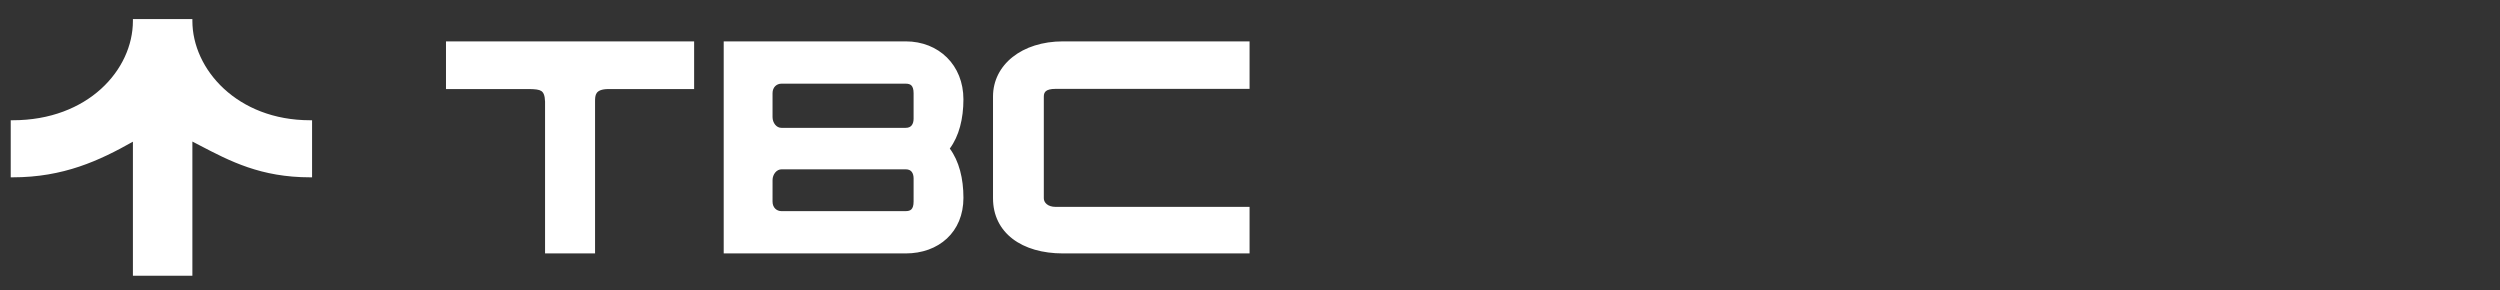 <svg width="224" height="26" viewBox="0 0 224 26" fill="none" xmlns="http://www.w3.org/2000/svg">
<rect x="0" y="0" width="224" height="26" fill="#333333" stroke="none"/>
<path d="M1.141 10.94V15.721C5.782 15.721 9.012 14.152 12.088 12.399V24.54H17.058V12.399C20.112 13.963 22.938 15.721 27.781 15.721V10.94C21.168 10.94 17.058 6.311 17.058 1.874H12.088C12.088 6.345 7.978 10.94 1.141 10.94Z" fill="white"/>
<path fill-rule="evenodd" clip-rule="evenodd" d="M11.909 1.707H17.237V1.874C17.237 6.218 21.266 10.774 27.781 10.774H27.961V15.888H27.781C23.376 15.888 20.613 14.445 17.886 13.02C17.67 12.907 17.454 12.794 17.237 12.682V24.707H11.909V12.696C8.903 14.391 5.694 15.888 1.141 15.888H0.961V10.774H1.141C7.883 10.774 11.909 6.25 11.909 1.874V1.707ZM12.266 2.04C12.166 6.514 8.062 11.027 1.32 11.106V15.554C5.816 15.514 8.967 13.982 11.994 12.257L12.268 12.101V24.374H16.878V12.116L17.145 12.253C17.452 12.41 17.757 12.57 18.062 12.729C20.75 14.132 23.398 15.515 27.602 15.554V11.106C21.077 11.024 16.98 6.478 16.88 2.04H12.266Z" fill="white"/>
<path d="M40.144 3.875V7.812H47.433C48.503 7.829 48.982 7.928 49.02 9.102V22.539H53.134V9.102C53.134 8.541 53.134 7.812 54.535 7.812H62.011V3.875H49.02H40.144Z" fill="white"/>
<path fill-rule="evenodd" clip-rule="evenodd" d="M39.961 3.707H62.194V7.979H54.535C53.867 7.979 53.592 8.152 53.463 8.336C53.322 8.54 53.317 8.811 53.317 9.102V22.707H48.837V9.105C48.818 8.529 48.691 8.283 48.505 8.158C48.408 8.093 48.278 8.049 48.097 8.021C47.916 7.993 47.698 7.984 47.431 7.979H39.961V3.707ZM40.327 7.644H47.436C47.704 7.648 47.947 7.658 48.157 7.69C48.369 7.722 48.561 7.78 48.722 7.888C49.053 8.11 49.184 8.5 49.203 9.098L49.203 9.1V22.372H52.951V9.102C52.951 9.096 52.951 9.09 52.951 9.084C52.951 8.816 52.951 8.451 53.155 8.156C53.377 7.836 53.802 7.644 54.535 7.644H61.828V4.043H40.327V7.644Z" fill="white"/>
<path d="M111.778 3.875V7.795L94.58 7.795C93.629 7.795 93.343 8.136 93.343 8.647V17.767C93.343 18.278 93.819 18.704 94.58 18.704L111.778 18.704V22.539L95.246 22.539C91.631 22.539 89.157 20.75 89.157 17.767V8.647C89.157 5.92 91.631 3.875 95.246 3.875L111.778 3.875Z" fill="white"/>
<path fill-rule="evenodd" clip-rule="evenodd" d="M111.961 3.707V7.963L94.58 7.963C94.122 7.963 93.866 8.046 93.724 8.157C93.589 8.263 93.526 8.42 93.526 8.647V17.767C93.526 18.164 93.895 18.536 94.58 18.536L111.961 18.536V22.707L95.246 22.707C93.407 22.707 91.84 22.252 90.728 21.4C89.613 20.546 88.974 19.304 88.974 17.767V8.647C88.974 5.806 91.555 3.707 95.246 3.707L111.961 3.707ZM111.595 4.043L95.246 4.043C91.707 4.043 89.34 6.034 89.34 8.647V17.767C89.34 19.212 89.937 20.357 90.963 21.143C91.993 21.932 93.47 22.372 95.246 22.372L111.595 22.372V18.872L94.58 18.872C93.743 18.872 93.16 18.392 93.16 17.767V8.647C93.16 8.364 93.24 8.095 93.486 7.902C93.725 7.715 94.087 7.627 94.58 7.627L111.595 7.627V4.043Z" fill="white"/>
<path d="M70.017 3.875H65.028L65.028 8.886C65.028 5.91 65.035 3.875 70.017 3.875Z" fill="white"/>
<path fill-rule="evenodd" clip-rule="evenodd" d="M65.028 17.609L69.037 18.064L69.038 16.13C69.038 15.566 69.444 15.003 70.034 15.003H81.151C81.822 15.003 82.042 15.496 82.042 15.989L82.041 18.064C82.041 18.849 81.685 19.085 81.15 19.085H70.017C69.482 19.085 69.037 18.692 69.037 18.064L65.028 17.609C65.028 20.592 65.028 22.539 68.146 22.539H81.15C84.001 22.539 86.141 20.709 86.141 17.726C86.141 15.95 85.728 14.404 84.879 13.312C85.728 12.221 86.14 10.675 86.14 8.899C86.14 5.916 84.001 3.875 81.15 3.875L70.017 3.875C65.035 3.875 65.028 5.91 65.028 8.886V8.899L65.028 17.609ZM81.15 7.329C81.685 7.329 82.041 7.565 82.041 8.35L82.041 10.636C82.041 11.129 81.821 11.622 81.15 11.622L70.017 11.622C69.426 11.622 69.037 11.059 69.037 10.495V8.35C69.037 7.722 69.482 7.329 70.017 7.329H81.15Z" fill="white"/>
<path d="M68.146 22.539C65.028 22.539 65.028 20.592 65.028 17.609V22.539H68.146Z" fill="white"/>
<path fill-rule="evenodd" clip-rule="evenodd" d="M85.102 13.312C85.931 14.435 86.324 15.981 86.324 17.726C86.324 19.256 85.775 20.503 84.845 21.369C83.916 22.235 82.619 22.707 81.15 22.707H64.844V3.707L81.15 3.707C84.115 3.707 86.323 5.836 86.323 8.899C86.323 10.644 85.93 12.189 85.102 13.312ZM67.194 4.043H65.21V5.697C65.289 5.512 65.384 5.337 65.501 5.173C65.858 4.669 66.397 4.289 67.194 4.043ZM70.017 4.043C67.543 4.043 66.379 4.549 65.807 5.356C65.517 5.766 65.365 6.271 65.288 6.867C65.211 7.465 65.21 8.139 65.21 8.886L65.21 17.461L68.854 17.875L68.855 16.13C68.855 15.813 68.968 15.496 69.169 15.254C69.371 15.01 69.67 14.835 70.034 14.835H81.151C81.544 14.835 81.824 14.983 81.999 15.216C82.167 15.439 82.225 15.724 82.225 15.989L82.224 18.064C82.224 18.475 82.132 18.78 81.931 18.982C81.727 19.188 81.444 19.253 81.15 19.253H70.017C69.415 19.253 68.929 18.839 68.862 18.213L65.21 17.799C65.211 18.471 65.215 19.082 65.259 19.626C65.307 20.221 65.402 20.723 65.586 21.128C65.768 21.53 66.036 21.835 66.434 22.043C66.835 22.253 67.385 22.372 68.146 22.372H81.15C82.532 22.372 83.731 21.929 84.584 21.134C85.437 20.339 85.958 19.18 85.958 17.726C85.958 15.97 85.549 14.463 84.73 13.41L84.654 13.312L84.73 13.215C85.549 12.162 85.957 10.655 85.957 8.899C85.957 5.996 83.887 4.043 81.15 4.043L70.017 4.043ZM66.327 22.372C66.302 22.359 66.277 22.347 66.252 22.334C65.773 22.084 65.456 21.716 65.248 21.257C65.235 21.229 65.223 21.199 65.21 21.17V22.372H66.327ZM81.698 15.406C81.595 15.269 81.43 15.171 81.151 15.171H70.034C69.808 15.171 69.609 15.277 69.46 15.457C69.311 15.637 69.221 15.883 69.221 16.13L69.22 18.064C69.22 18.612 69.597 18.917 70.017 18.917H81.15C81.39 18.917 81.553 18.864 81.661 18.756C81.772 18.644 81.858 18.439 81.858 18.064L81.859 15.989C81.859 15.761 81.808 15.553 81.698 15.406ZM82.224 8.35L82.224 10.636C82.224 10.902 82.166 11.186 81.998 11.409C81.823 11.642 81.543 11.79 81.151 11.79H69.038V11.455H69.234C69.207 11.428 69.182 11.399 69.159 11.37C68.962 11.128 68.854 10.81 68.854 10.495V8.35C68.854 7.642 69.368 7.161 70.017 7.161H81.15C81.445 7.161 81.727 7.226 81.931 7.432C82.132 7.634 82.224 7.939 82.224 8.35ZM70.017 11.455C69.791 11.455 69.597 11.348 69.452 11.17C69.306 10.99 69.22 10.744 69.22 10.495V8.35C69.22 7.802 69.597 7.497 70.017 7.497H81.15C81.39 7.497 81.553 7.55 81.661 7.658C81.772 7.77 81.858 7.975 81.858 8.35L81.858 10.636C81.858 10.864 81.807 11.072 81.697 11.219C81.594 11.356 81.429 11.455 81.15 11.455L70.017 11.455Z" fill="white"/>
</svg>
